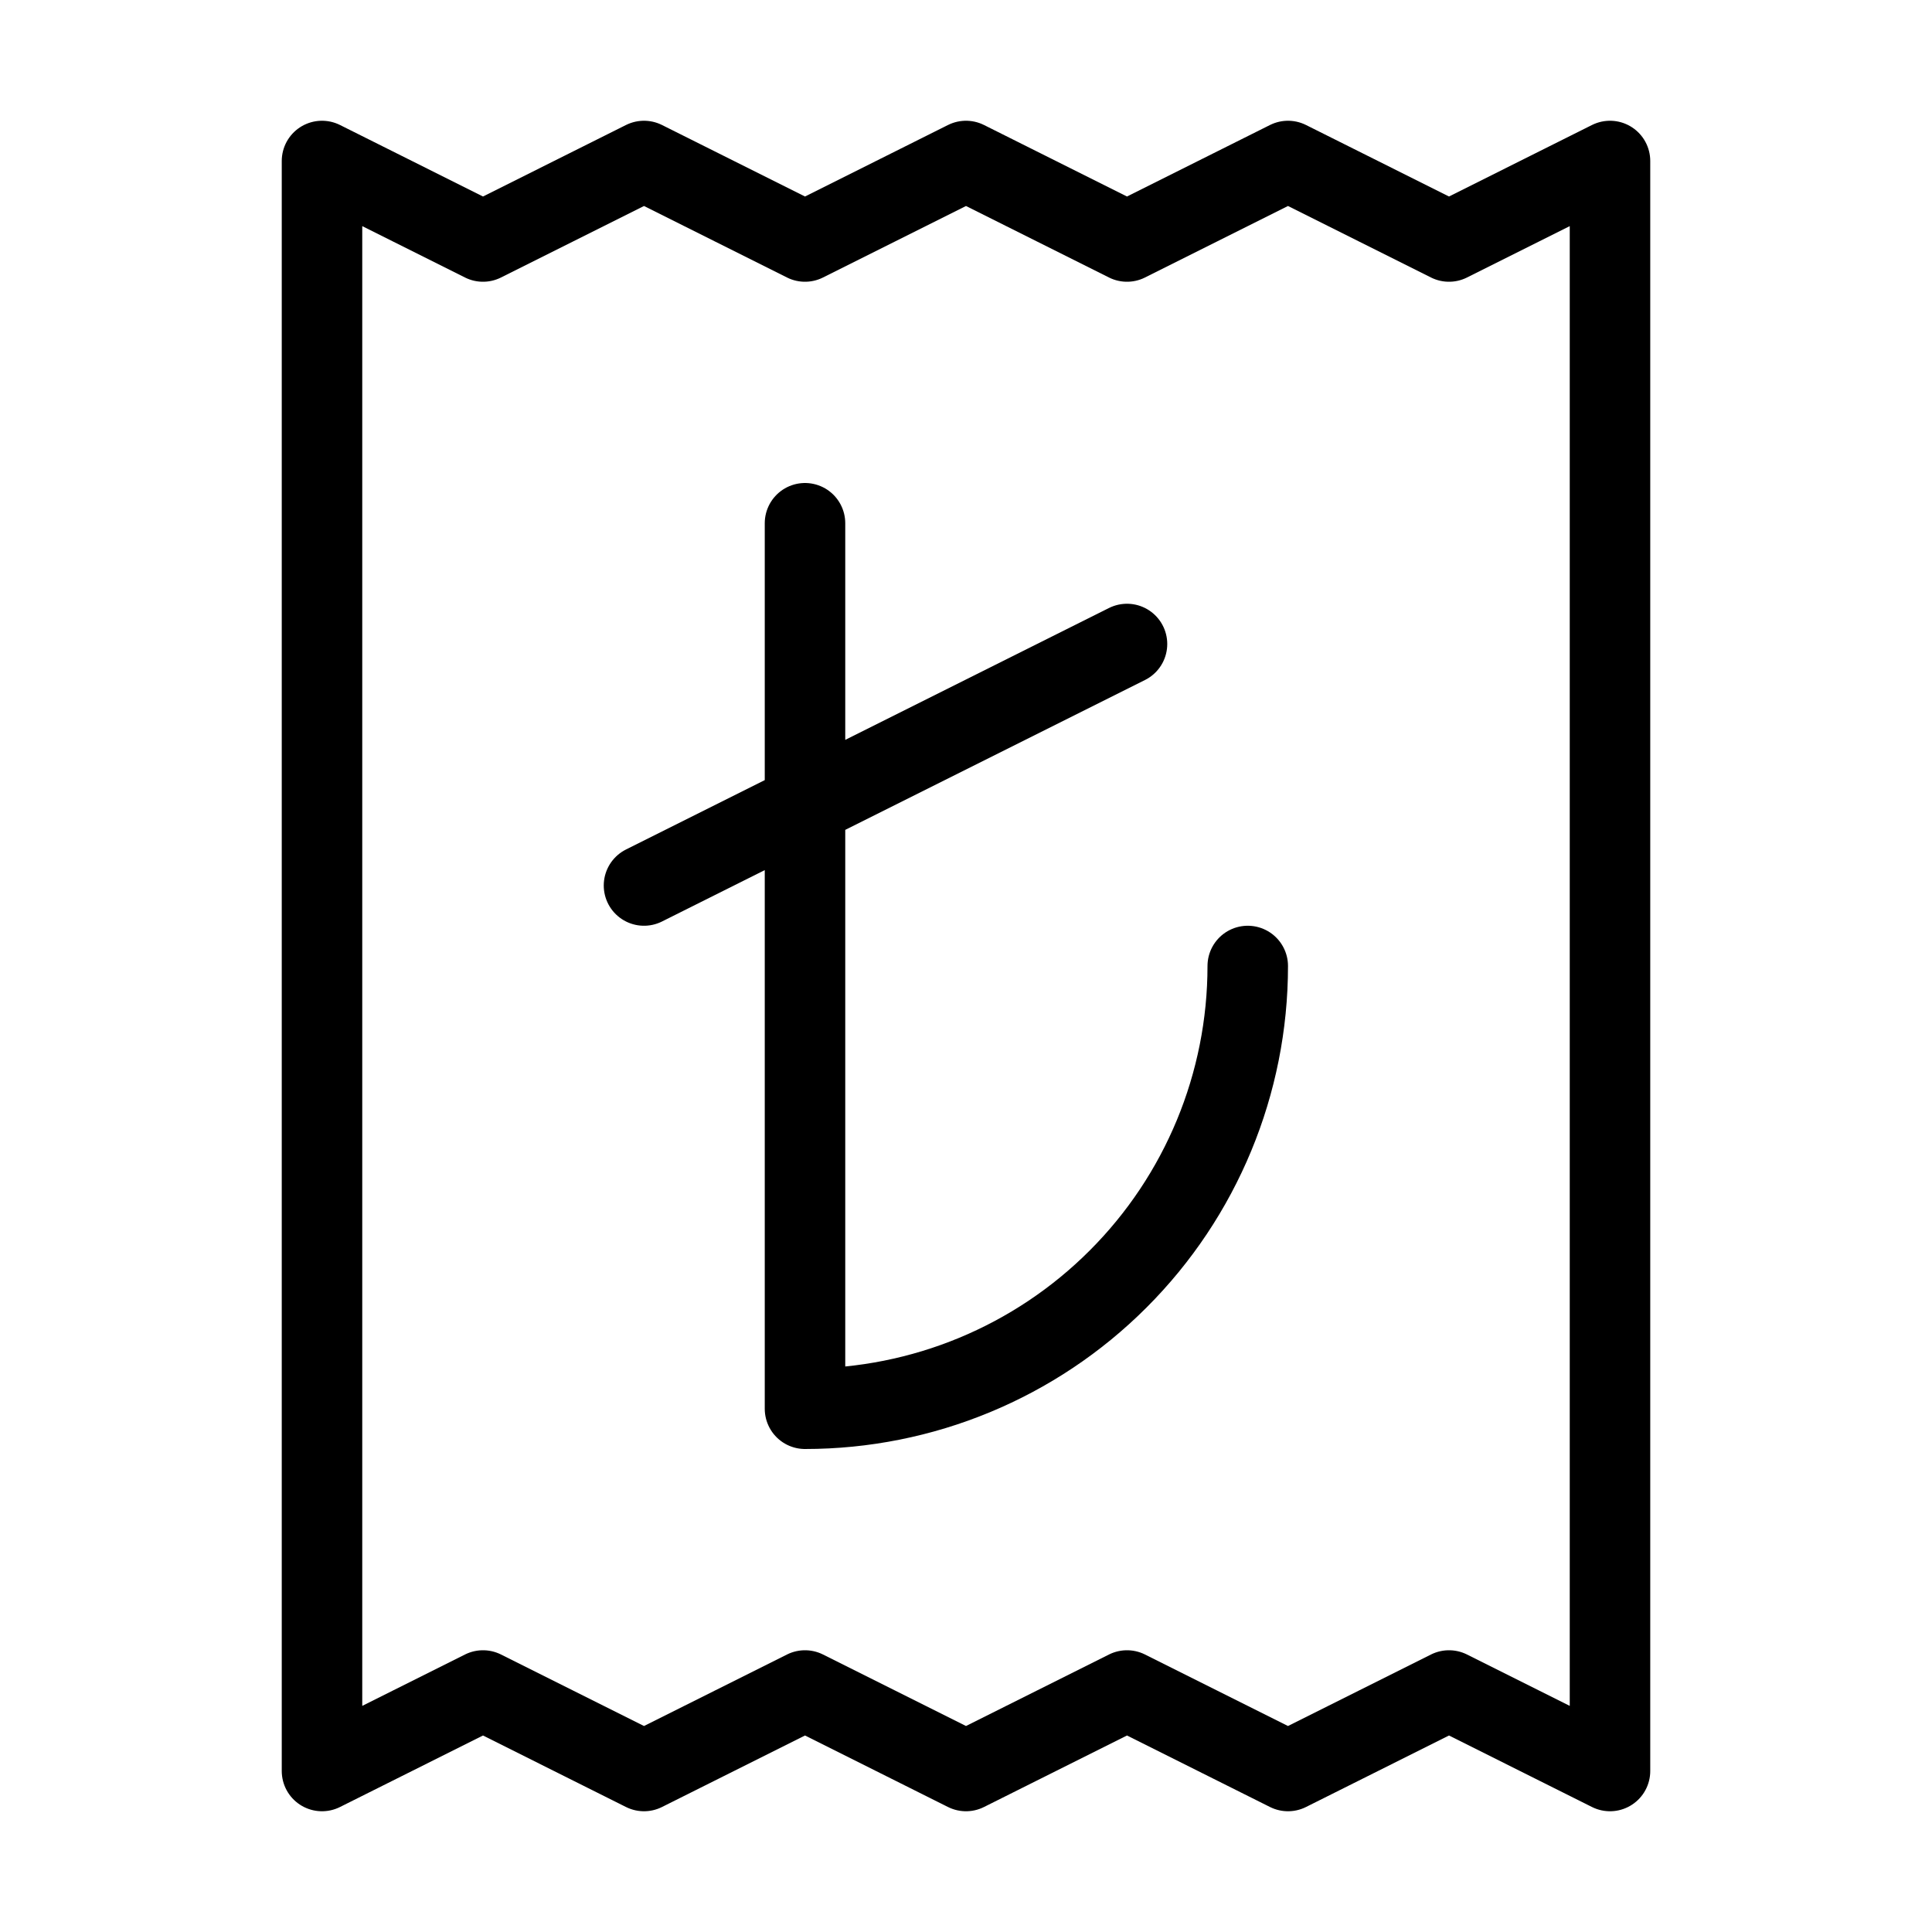 <svg width="24" height="24" viewBox="0 0 24 24" fill="none" xmlns="http://www.w3.org/2000/svg"><path d="M10 6.5V17.5C11.459 17.5 12.858 16.921 13.889 15.889 14.921 14.858 15.5 13.459 15.5 12M14 8 8 11" stroke="currentColor" stroke-linecap="round" stroke-linejoin="round"/><path d="M4 2V22L6 21L8 22L10 21L12 22L14 21L16 22L18 21L20 22V2L18 3L16 2L14 3L12 2L10 3L8 2L6 3L4 2Z" stroke="currentColor" stroke-linecap="round" stroke-linejoin="round"/></svg>